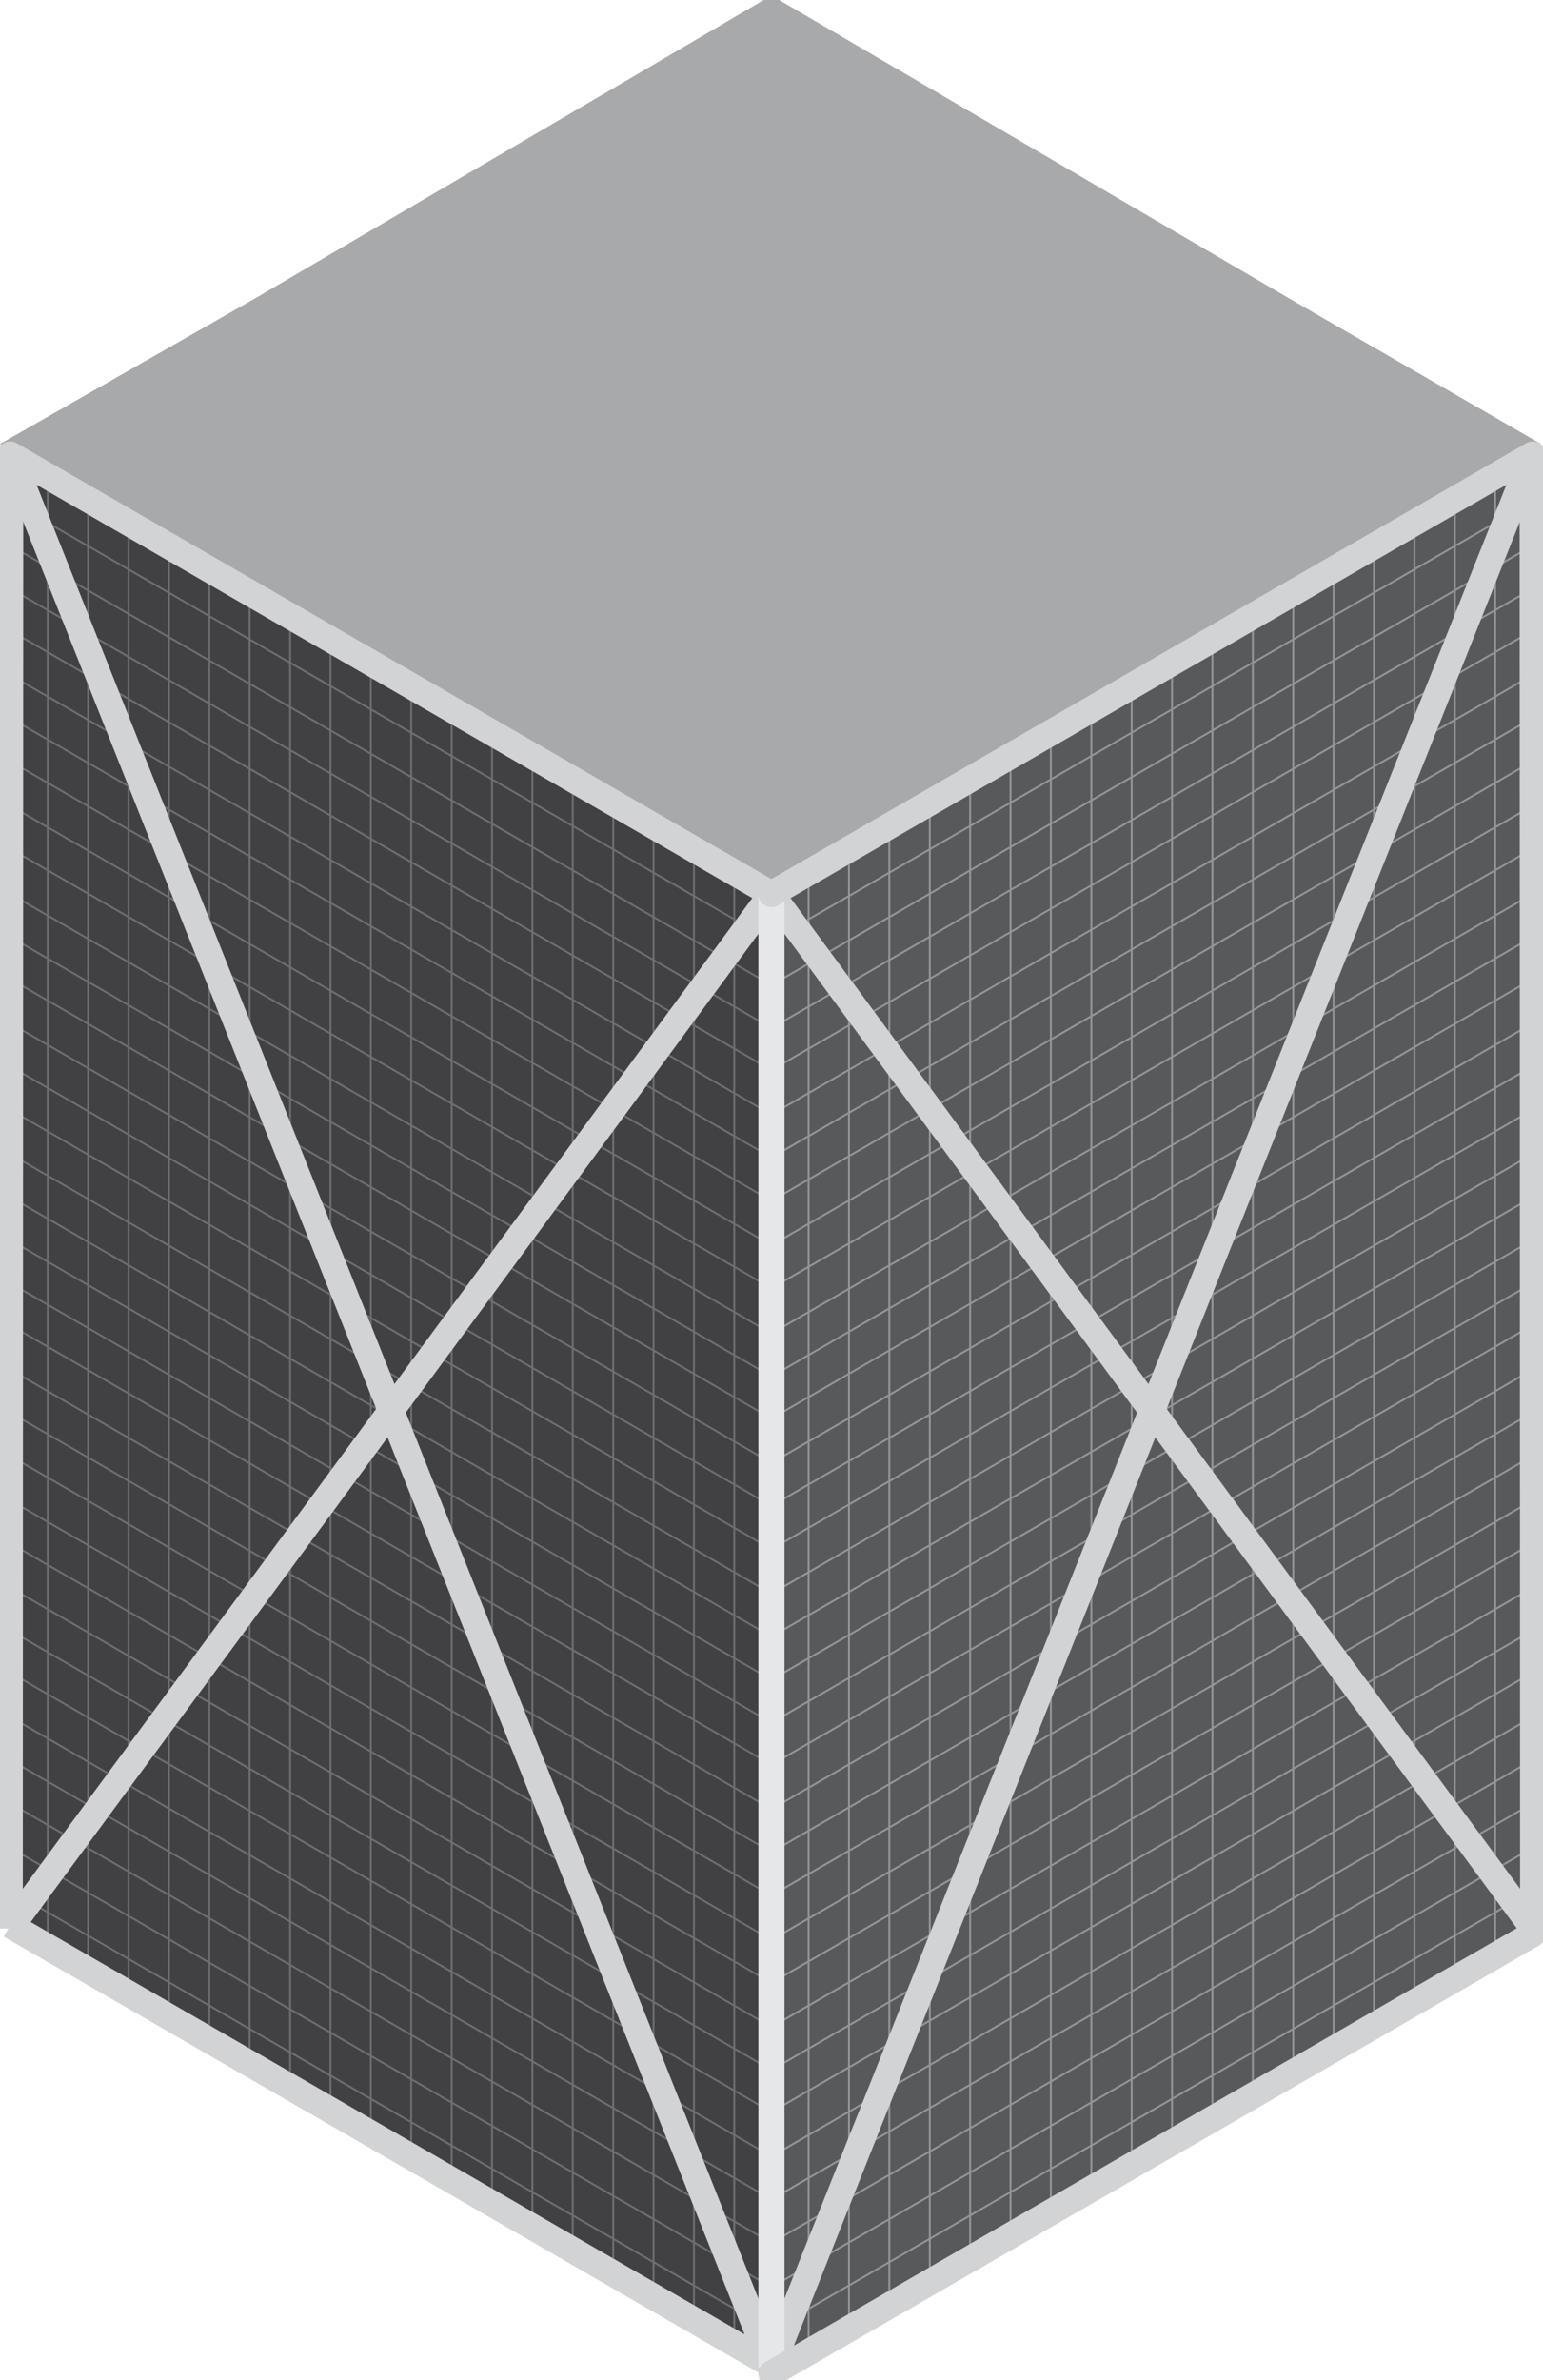 <?xml version="1.0" encoding="UTF-8"?><svg id="Layer_1" xmlns="http://www.w3.org/2000/svg" xmlns:xlink="http://www.w3.org/1999/xlink" viewBox="0 0 129.99 200.45"><defs><style>.cls-1,.cls-2,.cls-3,.cls-4,.cls-5,.cls-6,.cls-7,.cls-8,.cls-9,.cls-10{fill:none;}.cls-2,.cls-5,.cls-6,.cls-7,.cls-8,.cls-9,.cls-10{stroke-width:2.2px;}.cls-2,.cls-5,.cls-6,.cls-7,.cls-8,.cls-10{stroke:#d1d3d4;}.cls-2,.cls-10{stroke-linejoin:round;}.cls-11{clip-path:url(#clippath);}.cls-12{fill:#a7a9ab;}.cls-13{fill:#414042;}.cls-14{fill:#58595b;}.cls-3{stroke:#949598;}.cls-3,.cls-4{stroke-width:.16px;}.cls-3,.cls-4,.cls-5,.cls-6,.cls-7,.cls-8,.cls-9{stroke-miterlimit:10;}.cls-4{stroke:#6d6e71;}.cls-15{clip-path:url(#clippath-1);}.cls-5{filter:url(#drop-shadow-2);}.cls-6{filter:url(#drop-shadow-4);}.cls-7{filter:url(#drop-shadow-3);}.cls-8{filter:url(#drop-shadow-1);}.cls-9{stroke:#e6e7e8;}.cls-10{stroke-linecap:round;}</style><clipPath id="clippath"><polyline class="cls-1" points="64.99 199.38 64.99 75.3 .86 38.28 .82 162.42"/></clipPath><filter id="drop-shadow-1" filterUnits="userSpaceOnUse"><feOffset dx="0" dy="0"/><feGaussianBlur result="blur" stdDeviation="3.11"/><feFlood flood-color="#221f20" flood-opacity=".2"/><feComposite in2="blur" operator="in"/><feComposite in="SourceGraphic"/></filter><filter id="drop-shadow-2" filterUnits="userSpaceOnUse"><feOffset dx="0" dy="0"/><feGaussianBlur result="blur-2" stdDeviation="3.11"/><feFlood flood-color="#221f20" flood-opacity=".2"/><feComposite in2="blur-2" operator="in"/><feComposite in="SourceGraphic"/></filter><clipPath id="clippath-1"><polyline class="cls-1" points="64.99 199.38 64.99 75.3 129.12 38.28 129.16 162.42"/></clipPath><filter id="drop-shadow-3" filterUnits="userSpaceOnUse"><feOffset dx="0" dy="0"/><feGaussianBlur result="blur-3" stdDeviation="3.11"/><feFlood flood-color="#221f20" flood-opacity=".2"/><feComposite in2="blur-3" operator="in"/><feComposite in="SourceGraphic"/></filter><filter id="drop-shadow-4" filterUnits="userSpaceOnUse"><feOffset dx="0" dy="0"/><feGaussianBlur result="blur-4" stdDeviation="3.11"/><feFlood flood-color="#221f20" flood-opacity=".2"/><feComposite in2="blur-4" operator="in"/><feComposite in="SourceGraphic"/></filter></defs><polyline class="cls-12" points="64.99 -.38 21.44 25.16 0 37.39 .86 38.28 64.99 75.3 129.99 37.69 129.8 37.38 109.01 25.37 64.99 -.38"/><polyline class="cls-13" points="64.99 199.38 64.99 75.3 .86 38.28 .82 162.42"/><line class="cls-4" x1="64.99" y1="75.3" x2=".89" y2="38.3"/><line class="cls-4" x1="64.99" y1="79.23" x2=".89" y2="42.22"/><line class="cls-4" x1="64.99" y1="82.97" x2=".89" y2="45.96"/><line class="cls-4" x1="64.99" y1="86.59" x2=".89" y2="49.58"/><line class="cls-4" x1="64.99" y1="90.13" x2=".89" y2="53.12"/><line class="cls-4" x1="64.99" y1="93.87" x2=".89" y2="56.86"/><line class="cls-4" x1="64.99" y1="97.49" x2=".89" y2="60.48"/><line class="cls-4" x1="64.99" y1="101.14" x2=".89" y2="64.13"/><line class="cls-4" x1="64.99" y1="104.88" x2=".89" y2="67.87"/><line class="cls-4" x1="64.99" y1="108.5" x2=".89" y2="71.49"/><line class="cls-4" x1="64.99" y1="112.31" x2=".89" y2="75.3"/><line class="cls-4" x1="64.99" y1="115.93" x2=".89" y2="78.92"/><line class="cls-4" x1="64.99" y1="119.47" x2=".89" y2="82.46"/><line class="cls-4" x1="64.99" y1="123.21" x2=".89" y2="86.2"/><line class="cls-4" x1="64.99" y1="126.83" x2=".89" y2="89.82"/><line class="cls-4" x1="64.99" y1="130.48" x2=".89" y2="93.48"/><line class="cls-4" x1="64.99" y1="134.22" x2=".89" y2="97.21"/><line class="cls-4" x1="64.99" y1="137.84" x2=".89" y2="100.83"/><line class="cls-4" x1="64.99" y1="141.47" x2=".89" y2="104.46"/><line class="cls-4" x1="64.99" y1="145.09" x2=".89" y2="108.08"/><line class="cls-4" x1="64.99" y1="148.63" x2=".89" y2="111.62"/><line class="cls-4" x1="64.99" y1="152.37" x2=".89" y2="115.36"/><line class="cls-4" x1="64.99" y1="155.99" x2=".89" y2="118.98"/><line class="cls-4" x1="64.99" y1="159.64" x2=".89" y2="122.63"/><line class="cls-4" x1="64.99" y1="163.38" x2=".89" y2="126.37"/><line class="cls-4" x1="64.99" y1="167" x2=".89" y2="129.99"/><line class="cls-4" x1="64.99" y1="170.72" x2=".89" y2="133.72"/><line class="cls-4" x1="64.99" y1="174.34" x2=".89" y2="137.34"/><line class="cls-4" x1="64.99" y1="177.88" x2=".89" y2="140.88"/><line class="cls-4" x1="64.99" y1="181.62" x2=".89" y2="144.61"/><line class="cls-4" x1="64.99" y1="185.24" x2=".89" y2="148.24"/><line class="cls-4" x1="64.99" y1="188.9" x2=".89" y2="151.89"/><line class="cls-4" x1="64.99" y1="192.63" x2=".89" y2="155.63"/><line class="cls-4" x1="64.99" y1="196.25" x2=".89" y2="159.25"/><line class="cls-4" x1="64.99" y1="199.38" x2=".89" y2="162.37"/><line class="cls-4" x1=".82" y1="162.42" x2=".89" y2="38.3"/><line class="cls-4" x1="64.99" y1="199.38" x2="64.99" y2="75.3"/><line class="cls-4" x1="61.86" y1="197.67" x2="61.86" y2="73.79"/><line class="cls-4" x1="58.46" y1="195.65" x2="58.46" y2="71.78"/><line class="cls-4" x1="55.06" y1="193.64" x2="55.06" y2="69.77"/><line class="cls-4" x1="51.66" y1="191.63" x2="51.66" y2="67.75"/><line class="cls-4" x1="48.25" y1="189.62" x2="48.25" y2="65.74"/><line class="cls-4" x1="44.85" y1="187.6" x2="44.85" y2="63.73"/><line class="cls-4" x1="41.45" y1="185.59" x2="41.45" y2="61.71"/><line class="cls-4" x1="38.05" y1="183.58" x2="38.05" y2="59.7"/><line class="cls-4" x1="34.64" y1="181.88" x2="34.64" y2="57.7"/><line class="cls-4" x1="31.24" y1="179.86" x2="31.24" y2="55.68"/><line class="cls-4" x1="27.84" y1="177.96" x2="27.84" y2="53.99"/><line class="cls-4" x1="24.44" y1="176.09" x2="24.44" y2="52.02"/><line class="cls-4" x1="21.03" y1="174.07" x2="21.03" y2="50"/><line class="cls-4" x1="17.63" y1="172.05" x2="17.63" y2="47.98"/><line class="cls-4" x1="14.23" y1="170.04" x2="14.23" y2="45.97"/><line class="cls-4" x1="10.83" y1="168.02" x2="10.83" y2="43.95"/><line class="cls-4" x1="7.42" y1="166.01" x2="7.42" y2="41.94"/><line class="cls-4" x1="4.02" y1="163.99" x2="4.02" y2="39.92"/><g class="cls-11"><line class="cls-8" x1=".82" y1="162.42" x2="64.99" y2="75.3"/><line class="cls-5" x1="65.01" y1="199.37" x2=".88" y2="38.27"/></g><polyline class="cls-2" points="64.99 75.3 .86 38.28 .82 162.42"/><line class="cls-2" x1="64.99" y1="199.18" x2=".86" y2="162.15"/><polyline class="cls-14" points="64.99 199.38 64.99 75.3 129.12 38.28 129.16 162.42"/><line class="cls-3" x1="64.99" y1="75.3" x2="129.09" y2="38.3"/><line class="cls-3" x1="64.99" y1="79.23" x2="129.09" y2="42.22"/><line class="cls-3" x1="64.99" y1="82.97" x2="129.09" y2="45.96"/><line class="cls-3" x1="64.99" y1="86.59" x2="129.09" y2="49.58"/><line class="cls-3" x1="64.99" y1="90.13" x2="129.09" y2="53.12"/><line class="cls-3" x1="64.99" y1="93.87" x2="129.09" y2="56.86"/><line class="cls-3" x1="64.99" y1="97.49" x2="129.09" y2="60.48"/><line class="cls-3" x1="64.99" y1="101.14" x2="129.09" y2="64.13"/><line class="cls-3" x1="64.99" y1="104.88" x2="129.09" y2="67.87"/><line class="cls-3" x1="64.99" y1="108.5" x2="129.09" y2="71.49"/><line class="cls-3" x1="64.99" y1="112.31" x2="129.09" y2="75.3"/><line class="cls-3" x1="64.99" y1="115.93" x2="129.09" y2="78.92"/><line class="cls-3" x1="64.99" y1="119.47" x2="129.09" y2="82.46"/><line class="cls-3" x1="64.99" y1="123.21" x2="129.09" y2="86.2"/><line class="cls-3" x1="64.99" y1="126.83" x2="129.09" y2="89.82"/><line class="cls-3" x1="64.99" y1="130.48" x2="129.09" y2="93.48"/><line class="cls-3" x1="64.99" y1="134.22" x2="129.09" y2="97.21"/><line class="cls-3" x1="64.99" y1="137.84" x2="129.09" y2="100.83"/><line class="cls-3" x1="64.99" y1="141.47" x2="129.09" y2="104.46"/><line class="cls-3" x1="64.99" y1="145.09" x2="129.09" y2="108.08"/><line class="cls-3" x1="64.99" y1="148.63" x2="129.09" y2="111.62"/><line class="cls-3" x1="64.99" y1="152.37" x2="129.09" y2="115.36"/><line class="cls-3" x1="64.99" y1="155.99" x2="129.09" y2="118.98"/><line class="cls-3" x1="64.99" y1="159.64" x2="129.09" y2="122.63"/><line class="cls-3" x1="64.99" y1="163.38" x2="129.09" y2="126.37"/><line class="cls-3" x1="64.99" y1="167" x2="129.09" y2="129.99"/><line class="cls-3" x1="64.99" y1="170.72" x2="129.09" y2="133.72"/><line class="cls-3" x1="64.99" y1="174.34" x2="129.09" y2="137.34"/><line class="cls-3" x1="64.99" y1="177.88" x2="129.09" y2="140.88"/><line class="cls-3" x1="64.99" y1="181.62" x2="129.09" y2="144.61"/><line class="cls-3" x1="64.99" y1="185.24" x2="129.09" y2="148.24"/><line class="cls-3" x1="64.99" y1="188.9" x2="129.09" y2="151.89"/><line class="cls-3" x1="64.99" y1="192.63" x2="129.09" y2="155.63"/><line class="cls-3" x1="64.99" y1="196.25" x2="129.09" y2="159.25"/><line class="cls-3" x1="64.99" y1="199.38" x2="129.09" y2="162.37"/><line class="cls-3" x1="129.16" y1="162.42" x2="129.09" y2="38.3"/><line class="cls-3" x1="64.99" y1="199.38" x2="64.99" y2="75.3"/><line class="cls-3" x1="68.12" y1="197.67" x2="68.12" y2="73.79"/><line class="cls-3" x1="71.52" y1="195.65" x2="71.52" y2="71.78"/><line class="cls-3" x1="74.92" y1="193.64" x2="74.92" y2="69.77"/><line class="cls-3" x1="78.33" y1="191.63" x2="78.33" y2="67.75"/><line class="cls-3" x1="81.73" y1="189.62" x2="81.73" y2="65.74"/><line class="cls-3" x1="85.13" y1="187.6" x2="85.13" y2="63.73"/><line class="cls-3" x1="88.53" y1="185.59" x2="88.53" y2="61.71"/><line class="cls-3" x1="91.94" y1="183.58" x2="91.94" y2="59.7"/><line class="cls-3" x1="95.34" y1="181.88" x2="95.34" y2="57.7"/><line class="cls-3" x1="98.74" y1="179.86" x2="98.74" y2="55.68"/><line class="cls-3" x1="102.14" y1="177.96" x2="102.14" y2="53.99"/><line class="cls-3" x1="105.55" y1="176.09" x2="105.55" y2="52.02"/><line class="cls-3" x1="108.95" y1="174.07" x2="108.95" y2="50"/><line class="cls-3" x1="112.35" y1="172.05" x2="112.35" y2="47.98"/><line class="cls-3" x1="115.75" y1="170.04" x2="115.75" y2="45.97"/><line class="cls-3" x1="119.16" y1="168.02" x2="119.16" y2="43.95"/><line class="cls-3" x1="122.56" y1="166.01" x2="122.56" y2="41.94"/><line class="cls-3" x1="125.96" y1="163.99" x2="125.96" y2="39.92"/><g class="cls-15"><line class="cls-7" x1="129.16" y1="162.42" x2="64.99" y2="75.3"/><line class="cls-6" x1="64.97" y1="199.37" x2="129.11" y2="38.27"/></g><line class="cls-9" x1="64.99" y1="199.38" x2="64.99" y2="75.3"/><polyline class="cls-10" points="64.99 75.3 129.12 38.28 129.16 162.42"/><line class="cls-10" x1="64.99" y1="199.91" x2="129.12" y2="162.89"/></svg>